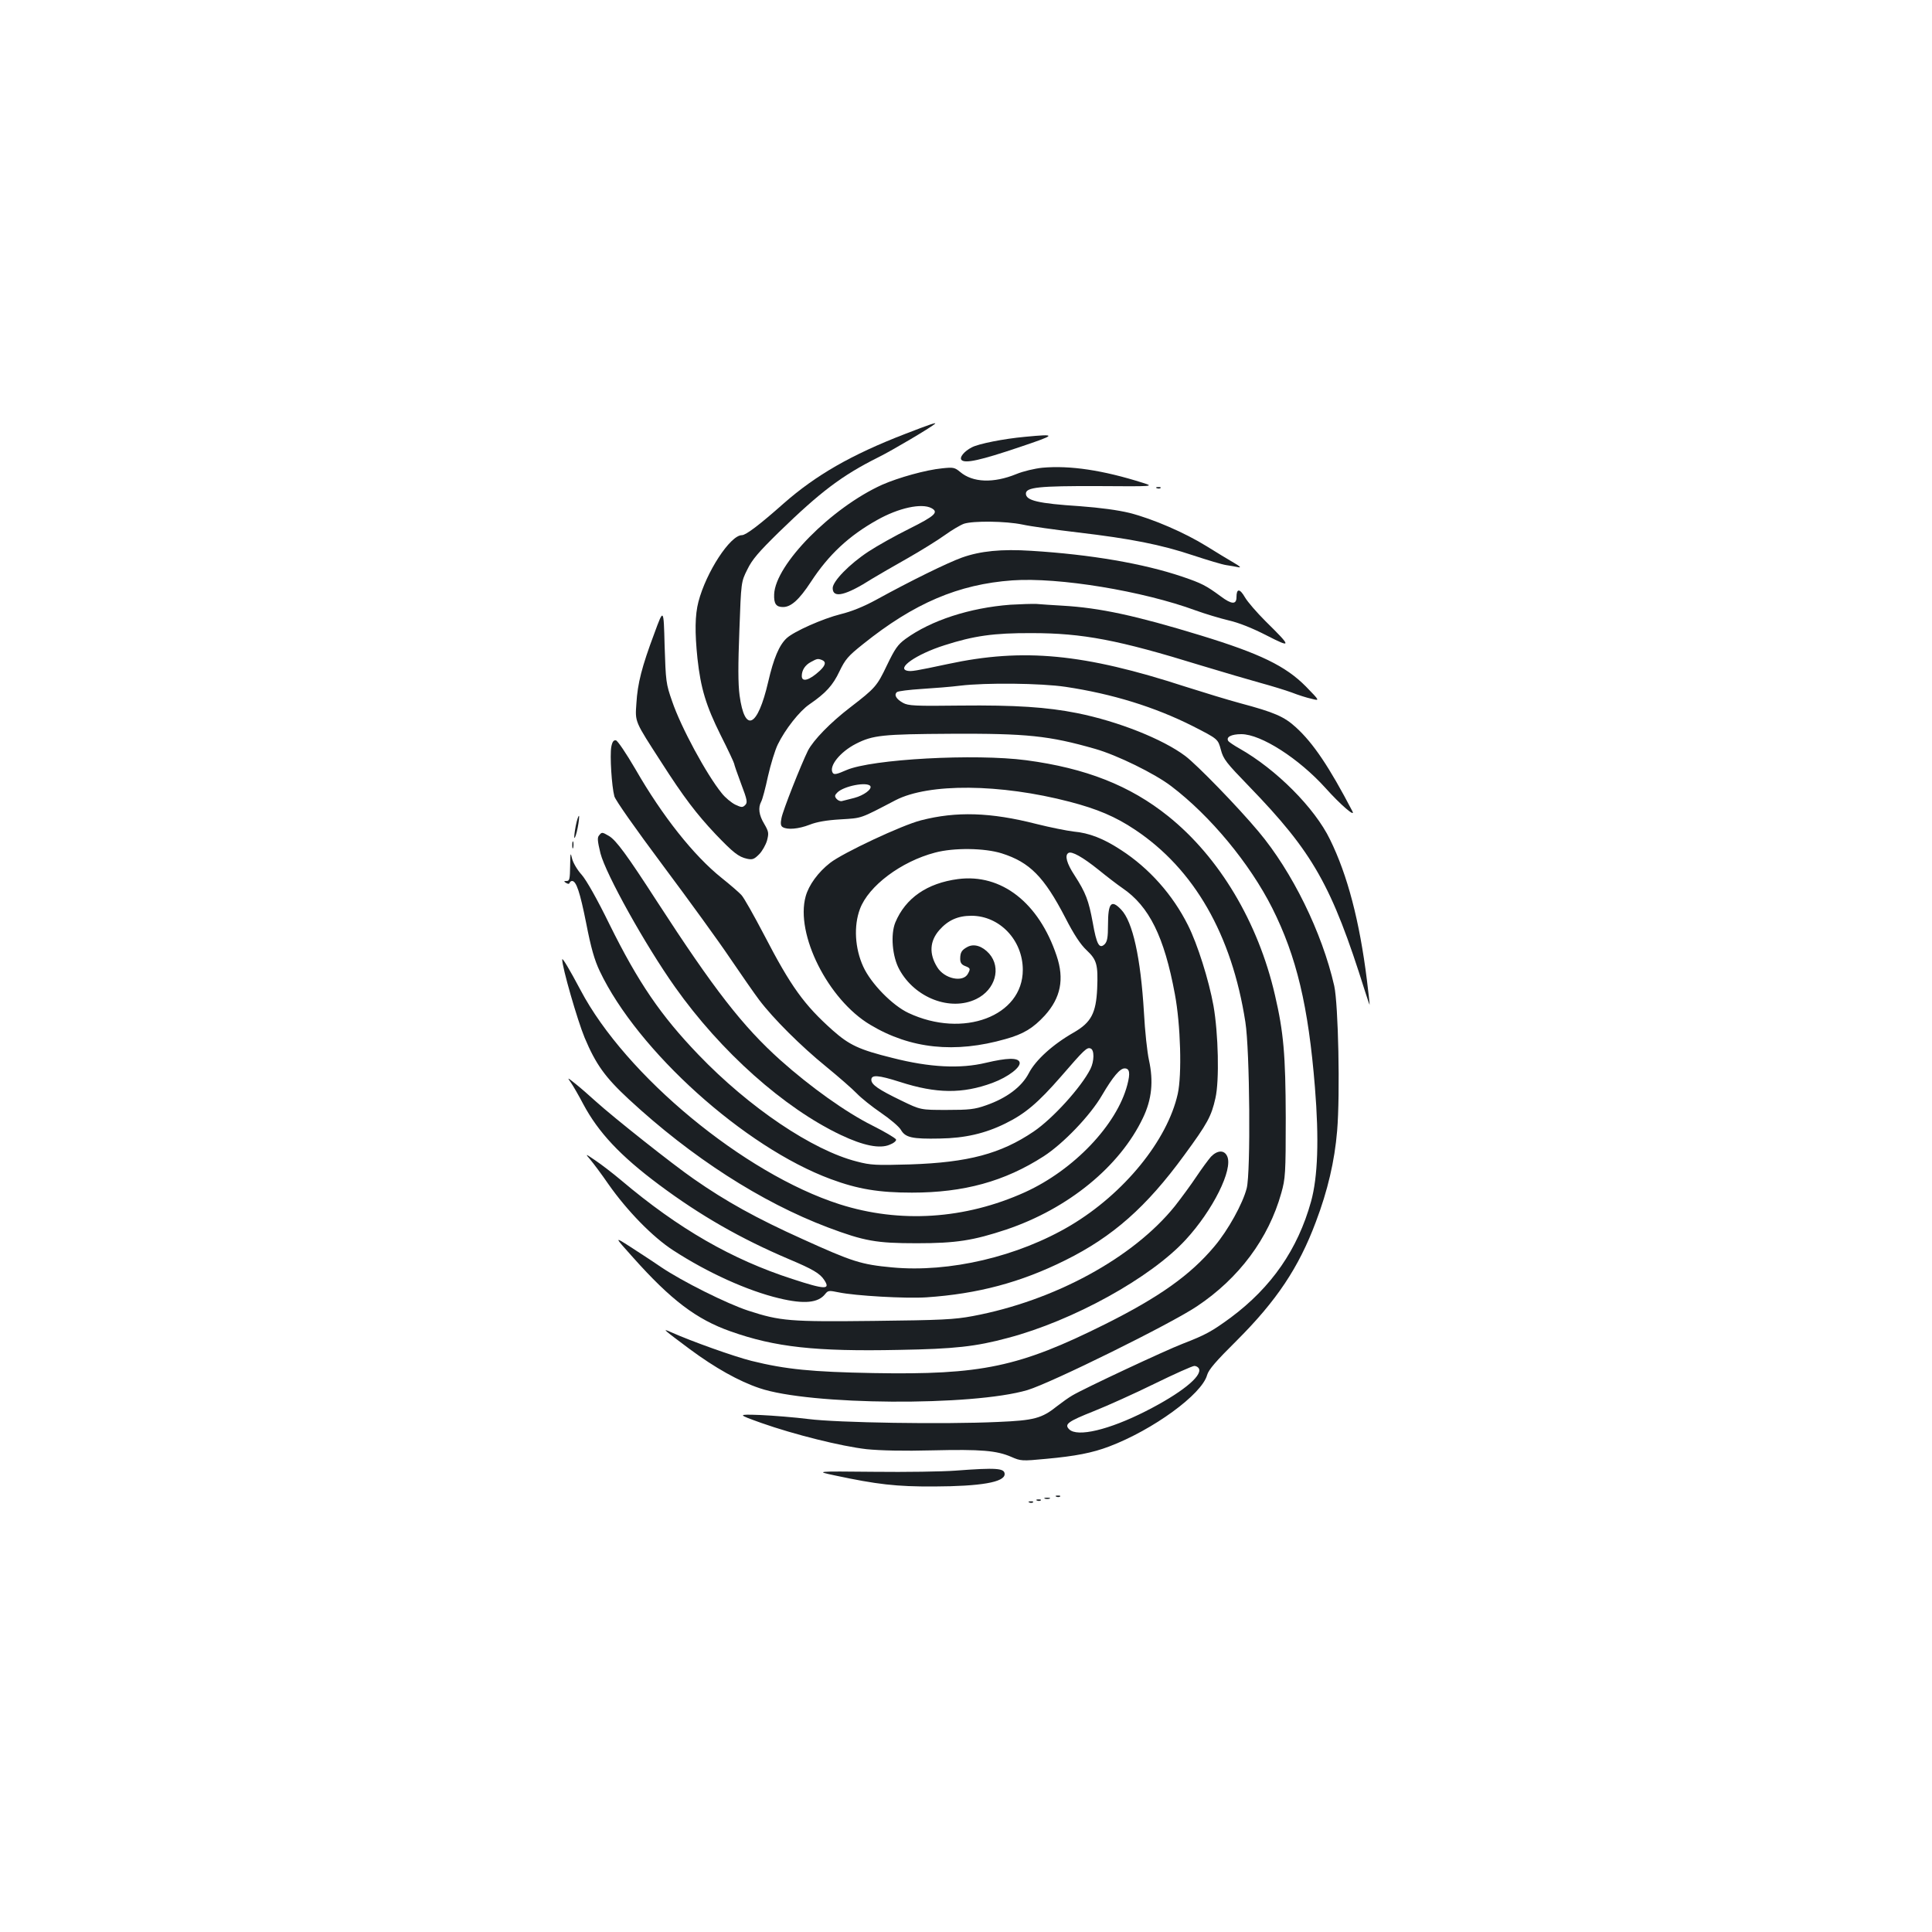 <?xml version="1.0" standalone="no"?>
<!DOCTYPE svg PUBLIC "-//W3C//DTD SVG 20010904//EN"
 "http://www.w3.org/TR/2001/REC-SVG-20010904/DTD/svg10.dtd">
<svg version="1.0" xmlns="http://www.w3.org/2000/svg"
 width="1000pt" height="1000pt" viewBox="0 0 1000 1000"
 preserveAspectRatio="xMidYMid meet">
<g transform="translate(0,1000) scale(0.1,-0.1)"
fill="#1b1f23" stroke="none">
<path d="M4685 7754 c-280 -108 -463 -214 -629 -360 -123 -109 -195 -164 -216
-164 -60 0 -185 -191 -225 -345 -18 -69 -19 -158 -5 -293 17 -155 44 -244 120
-397 39 -77 70 -144 70 -148 0 -4 16 -51 36 -104 32 -84 34 -97 21 -110 -13
-13 -19 -13 -51 2 -20 10 -52 36 -70 59 -79 97 -212 343 -257 476 -32 91 -33
103 -39 289 -5 194 -5 194 -53 63 -65 -173 -87 -260 -93 -362 -7 -99 -10 -90
130 -307 114 -178 181 -266 279 -370 92 -96 119 -118 164 -128 28 -6 37 -2 62
23 16 16 34 48 41 71 10 39 9 46 -14 86 -28 46 -33 84 -16 116 6 10 22 70 35
131 14 62 37 137 51 165 38 78 112 172 163 207 86 59 122 99 156 171 30 62 44
79 122 141 264 212 494 310 773 330 240 17 676 -55 950 -156 47 -17 123 -40
169 -51 53 -12 123 -40 197 -78 131 -67 131 -61 -6 74 -44 44 -92 99 -106 123
-27 47 -44 47 -44 1 0 -39 -25 -38 -81 4 -76 56 -99 68 -199 102 -201 68 -474
115 -782 134 -154 10 -264 -1 -359 -35 -75 -27 -263 -119 -443 -218 -66 -36
-128 -61 -185 -75 -92 -23 -241 -89 -279 -124 -39 -36 -68 -105 -96 -227 -55
-236 -121 -267 -148 -69 -8 61 -8 156 -1 336 9 251 9 251 41 315 25 52 59 91
164 194 215 209 326 293 514 387 71 35 270 153 293 173 11 10 -25 -2 -154 -52z
m-431 -1170 c23 -9 20 -27 -11 -56 -53 -49 -93 -61 -93 -27 0 30 17 57 48 73
31 17 35 18 56 10z"/>
<path d="M5305 7739 c-110 -10 -240 -36 -274 -54 -40 -20 -67 -53 -54 -66 19
-19 99 -1 298 66 196 66 198 70 30 54z"/>
<path d="M5395 7579 c-39 -4 -99 -18 -135 -33 -118 -48 -225 -44 -290 11 -29
24 -36 25 -93 19 -84 -8 -227 -48 -311 -85 -263 -119 -553 -413 -559 -567 -2
-49 10 -66 46 -66 41 0 83 37 144 130 92 141 197 239 344 321 110 62 229 88
280 61 39 -21 19 -40 -113 -106 -73 -36 -169 -90 -213 -119 -99 -65 -185 -154
-185 -189 0 -55 67 -39 205 49 28 17 109 64 180 104 72 41 159 95 195 121 36
26 80 52 99 59 48 16 217 14 303 -4 40 -9 170 -27 288 -41 272 -32 430 -63
597 -119 73 -24 149 -47 170 -50 21 -3 49 -8 63 -11 16 -3 8 5 -25 24 -27 16
-91 54 -140 85 -113 70 -277 141 -398 172 -62 15 -151 27 -258 35 -215 14
-279 29 -279 65 0 33 69 40 370 39 295 -2 295 -2 235 17 -205 65 -376 91 -520
78z"/>
<path d="M5988 7473 c7 -3 16 -2 19 1 4 3 -2 6 -13 5 -11 0 -14 -3 -6 -6z"/>
<path d="M5230 6870 c-211 -16 -411 -81 -543 -177 -40 -29 -55 -51 -96 -136
-52 -109 -60 -118 -191 -219 -102 -78 -190 -169 -218 -223 -36 -73 -130 -310
-137 -349 -6 -28 -4 -41 6 -47 24 -15 82 -10 139 12 37 15 90 24 161 28 113 7
98 2 284 99 172 89 542 86 902 -8 142 -37 237 -77 337 -144 307 -204 502 -544
572 -996 23 -145 28 -778 7 -860 -20 -79 -96 -217 -167 -301 -124 -148 -284
-262 -566 -403 -445 -222 -640 -263 -1200 -253 -317 6 -452 19 -630 63 -91 23
-308 100 -420 150 -45 20 -38 14 100 -89 131 -97 254 -166 361 -202 260 -89
1103 -94 1387 -10 123 37 743 343 878 434 217 145 370 350 436 586 21 75 23
99 23 390 -1 325 -11 442 -56 635 -87 377 -288 713 -552 925 -198 159 -427
249 -735 290 -265 35 -800 6 -931 -51 -50 -22 -64 -25 -71 -14 -21 34 38 108
120 150 88 45 138 50 491 52 395 2 509 -10 747 -78 113 -32 309 -128 394 -193
203 -154 407 -401 523 -631 126 -251 187 -507 221 -927 22 -271 15 -465 -20
-592 -69 -248 -205 -444 -416 -601 -97 -71 -129 -89 -248 -135 -91 -35 -512
-232 -572 -268 -19 -11 -54 -36 -77 -54 -81 -65 -120 -75 -308 -83 -282 -13
-831 -4 -980 15 -71 9 -184 18 -250 21 -120 4 -120 4 5 -41 170 -60 414 -121
546 -136 71 -7 191 -10 341 -6 252 6 332 -1 408 -34 48 -21 54 -22 179 -10
153 14 240 31 327 64 227 86 480 270 507 370 8 28 46 72 154 179 205 205 320
376 409 614 61 161 97 314 110 471 16 191 6 654 -15 750 -63 277 -218 592
-392 799 -107 128 -318 345 -379 391 -116 87 -346 179 -560 222 -156 31 -318
42 -605 39 -235 -3 -269 -1 -296 14 -36 20 -48 42 -31 56 7 5 64 12 127 16 63
4 153 11 200 17 132 16 418 13 545 -6 241 -36 462 -104 660 -204 129 -66 129
-66 144 -121 13 -50 28 -68 146 -190 331 -342 428 -512 600 -1060 13 -41 24
-73 24 -70 1 3 -6 61 -14 128 -38 304 -100 542 -191 727 -79 163 -278 363
-469 471 -27 15 -53 33 -57 38 -14 21 15 36 67 36 102 0 298 -126 436 -279 76
-85 157 -155 139 -120 -120 230 -203 353 -292 434 -61 56 -112 78 -288 125
-63 17 -191 56 -285 86 -525 171 -839 201 -1229 117 -169 -36 -189 -39 -209
-35 -60 12 46 86 191 132 152 49 256 64 452 63 264 0 448 -35 875 -167 116
-35 255 -76 310 -91 55 -15 127 -37 160 -49 33 -13 80 -28 104 -33 43 -11 43
-11 -30 64 -105 106 -237 170 -544 264 -337 103 -523 143 -715 154 -52 3 -113
7 -135 9 -22 1 -83 -1 -135 -4z m-725 -939 c9 -16 -34 -48 -83 -61 -26 -7 -54
-14 -63 -16 -9 -3 -22 3 -29 11 -11 13 -10 19 4 33 34 34 155 57 171 33z
m1701 -3016 c16 -39 -94 -127 -275 -219 -191 -97 -355 -136 -397 -94 -26 26
-8 40 128 94 68 27 208 90 312 141 104 51 198 93 208 93 10 0 21 -7 24 -15z"/>
<path d="M3164 6134 c-8 -44 2 -204 16 -256 7 -22 106 -163 253 -360 133 -178
289 -393 346 -478 58 -85 125 -182 150 -215 74 -98 218 -241 346 -345 66 -54
138 -117 160 -140 22 -23 78 -68 125 -100 47 -32 93 -71 103 -88 23 -40 58
-48 202 -45 129 2 234 26 339 78 102 50 169 107 286 241 122 141 136 155 155
147 20 -7 19 -66 -1 -106 -48 -95 -195 -257 -294 -324 -170 -115 -339 -160
-640 -170 -176 -5 -203 -4 -275 15 -229 58 -557 279 -820 553 -195 203 -311
373 -460 674 -64 131 -119 228 -144 257 -23 25 -45 63 -50 84 -8 35 -9 31 -10
-38 -1 -67 -3 -78 -18 -78 -15 0 -16 -2 -3 -10 10 -6 16 -6 18 0 2 6 8 10 13
10 22 0 41 -58 73 -218 25 -129 43 -191 70 -248 196 -413 750 -912 1196 -1077
140 -52 250 -70 420 -70 269 0 480 58 682 188 102 66 241 211 302 316 57 97
93 139 117 139 26 0 30 -24 14 -85 -54 -207 -277 -441 -530 -556 -310 -140
-647 -162 -960 -62 -493 158 -1107 666 -1340 1108 -59 111 -95 171 -95 159 -1
-39 79 -316 116 -405 58 -138 106 -205 229 -319 324 -300 684 -532 1030 -663
189 -71 251 -82 460 -82 204 0 292 14 464 71 320 108 587 326 707 578 46 96
55 189 31 299 -9 40 -21 151 -26 247 -17 283 -58 470 -118 532 -51 54 -68 35
-68 -79 0 -65 -4 -86 -17 -100 -28 -27 -42 -2 -62 112 -21 114 -36 154 -94
244 -41 62 -52 104 -32 116 17 11 75 -22 156 -87 43 -35 99 -78 124 -95 138
-94 216 -251 271 -548 30 -159 37 -418 15 -517 -54 -241 -278 -516 -555 -681
-271 -161 -627 -245 -924 -217 -160 15 -204 29 -462 146 -240 108 -398 196
-563 311 -110 76 -415 318 -508 402 -34 31 -81 72 -105 91 -44 35 -44 35 -23
5 11 -16 40 -66 63 -110 78 -146 191 -267 392 -417 213 -159 422 -279 674
-386 121 -51 159 -73 181 -107 34 -51 6 -51 -165 5 -312 101 -588 259 -886
511 -44 37 -104 83 -134 103 -53 36 -53 36 -25 3 16 -19 58 -75 93 -126 96
-137 229 -274 336 -343 177 -115 384 -209 548 -248 129 -31 202 -24 238 22 15
19 20 19 69 9 85 -18 347 -33 455 -26 266 18 488 77 719 192 246 122 420 276
615 543 121 165 141 202 162 296 21 91 15 335 -10 478 -24 133 -83 320 -132
417 -79 158 -201 295 -346 389 -90 59 -165 89 -247 96 -33 4 -119 21 -191 39
-238 61 -416 66 -598 19 -99 -25 -405 -169 -470 -220 -62 -48 -111 -115 -127
-174 -54 -195 116 -534 334 -664 208 -125 439 -149 701 -74 93 26 142 56 203
122 82 91 102 188 61 309 -92 275 -286 426 -510 397 -160 -21 -272 -98 -325
-225 -25 -62 -16 -176 21 -243 80 -147 264 -218 398 -153 99 48 131 162 67
235 -35 39 -78 53 -112 35 -30 -16 -38 -28 -38 -62 0 -20 7 -30 25 -37 28 -11
29 -14 15 -40 -25 -47 -122 -27 -159 34 -43 69 -39 135 11 192 45 51 96 74
166 74 146 0 266 -126 266 -280 0 -240 -309 -356 -592 -223 -83 39 -194 152
-234 240 -43 94 -50 210 -17 298 44 119 213 246 389 292 97 26 256 24 345 -4
145 -46 219 -121 329 -333 45 -88 79 -139 110 -168 53 -50 60 -74 55 -199 -6
-127 -31 -175 -121 -227 -109 -62 -198 -143 -233 -211 -37 -71 -115 -129 -221
-166 -59 -21 -88 -24 -204 -24 -135 0 -135 0 -234 48 -120 58 -156 83 -156
108 0 27 35 25 148 -11 189 -61 324 -62 479 -5 83 31 150 83 140 108 -9 23
-64 22 -174 -4 -133 -32 -291 -24 -483 25 -174 43 -224 67 -310 143 -148 132
-216 226 -355 494 -53 101 -105 194 -118 207 -12 13 -58 53 -102 88 -145 116
-307 321 -445 561 -49 84 -93 149 -102 151 -12 2 -19 -7 -24 -34z"/>
<path d="M2980 5725 c-6 -31 -9 -59 -7 -62 3 -2 11 21 17 52 6 31 9 59 7 62
-3 2 -11 -21 -17 -52z"/>
<path d="M3100 5675 c-9 -11 -7 -30 8 -92 28 -108 232 -475 386 -692 236 -334
565 -627 859 -766 116 -55 201 -72 252 -50 21 8 35 20 33 27 -3 7 -58 40 -124
73 -136 68 -318 198 -474 337 -196 176 -343 365 -640 823 -155 240 -211 316
-248 338 -36 21 -37 21 -52 2z"/>
<path d="M2962 5625 c0 -16 2 -22 5 -12 2 9 2 23 0 30 -3 6 -5 -1 -5 -18z"/>
<path d="M6268 4013 c-14 -16 -48 -62 -76 -104 -28 -42 -78 -110 -111 -152
-216 -268 -624 -490 -1046 -569 -96 -18 -162 -21 -511 -25 -436 -5 -485 -1
-651 53 -110 36 -341 151 -452 226 -51 35 -127 84 -167 110 -74 47 -74 47 22
-60 197 -221 329 -321 505 -383 231 -82 440 -105 873 -96 287 5 396 17 563 62
337 89 739 311 920 508 141 153 246 364 215 432 -15 34 -51 32 -84 -2z"/>
<path d="M4945 2388 c-66 -5 -256 -8 -423 -6 -303 3 -303 3 -200 -19 216 -46
316 -58 513 -57 241 1 365 22 365 64 0 31 -42 34 -255 18z"/>
<path d="M5468 2253 c7 -3 16 -2 19 1 4 3 -2 6 -13 5 -11 0 -14 -3 -6 -6z"/>
<path d="M5408 2243 c6 -2 18 -2 25 0 6 3 1 5 -13 5 -14 0 -19 -2 -12 -5z"/>
<path d="M5368 2233 c7 -3 16 -2 19 1 4 3 -2 6 -13 5 -11 0 -14 -3 -6 -6z"/>
<path d="M5328 2223 c7 -3 16 -2 19 1 4 3 -2 6 -13 5 -11 0 -14 -3 -6 -6z"/>
</g>
</svg>
